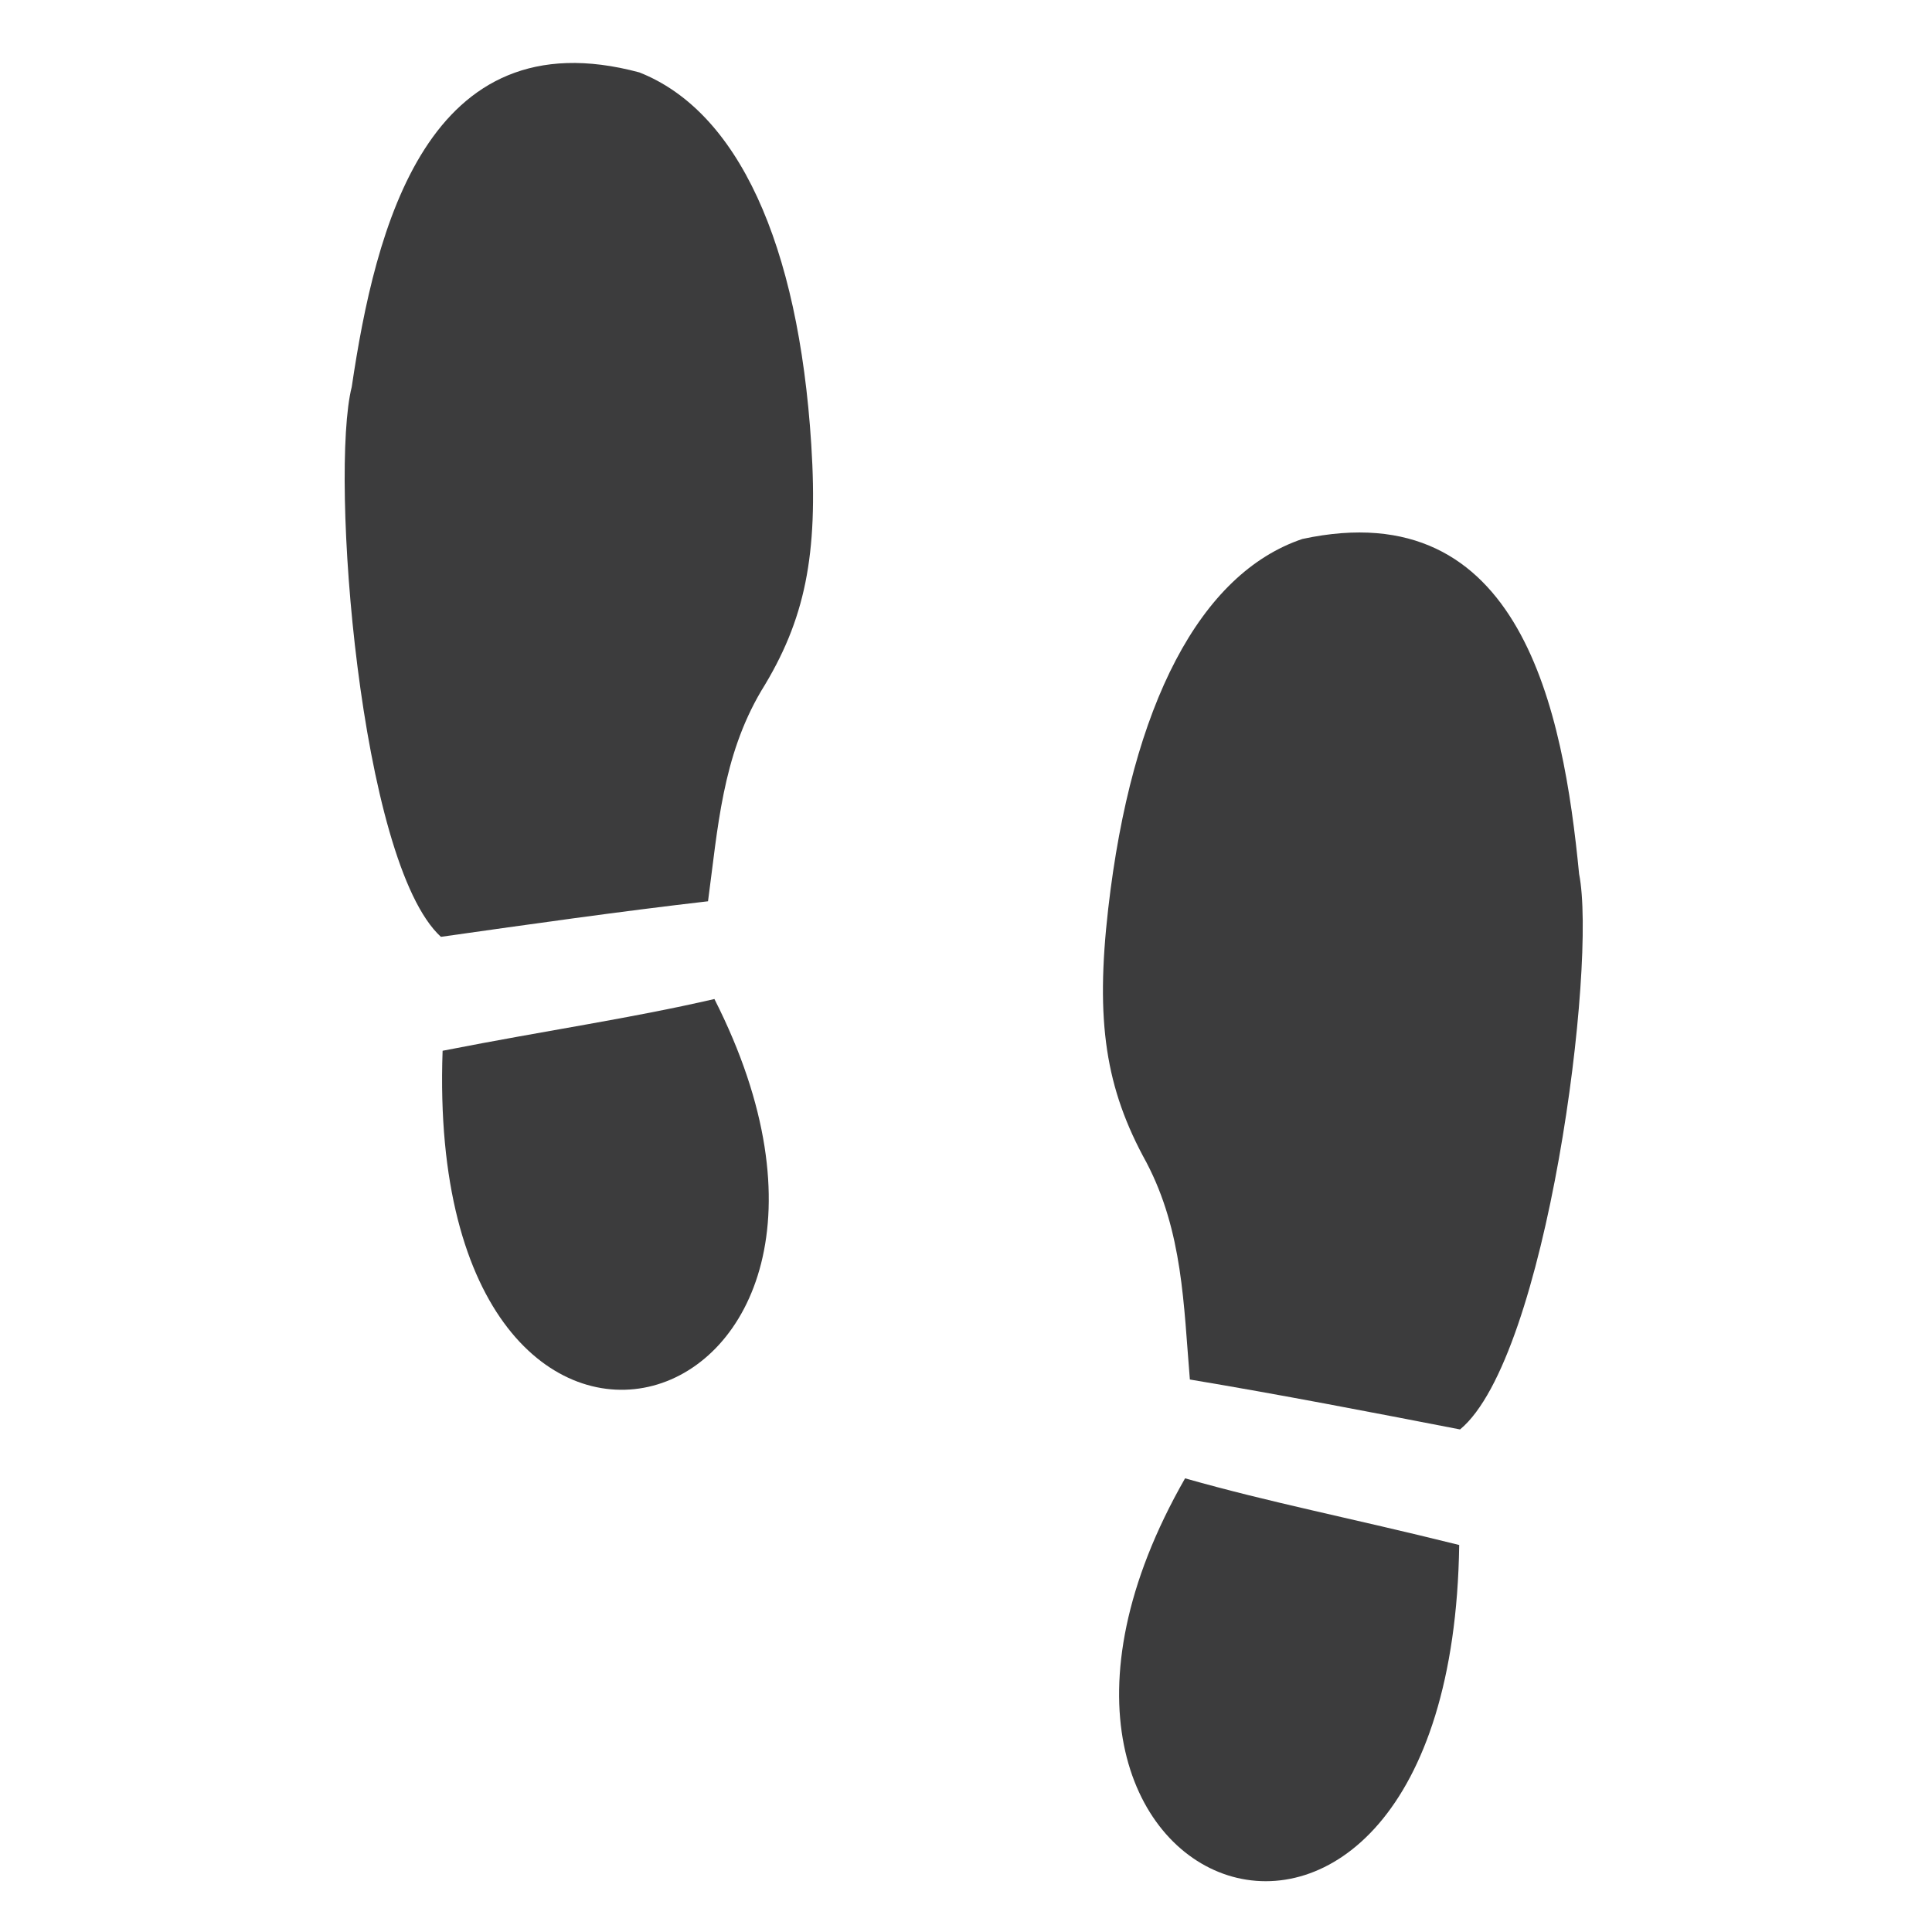 <?xml version="1.0" encoding="UTF-8" standalone="no"?>
<!-- Created with Inkscape (http://www.inkscape.org/) -->

<svg
   xmlns:dc="http://purl.org/dc/elements/1.1/"
   xmlns:cc="http://creativecommons.org/ns#"
   xmlns:rdf="http://www.w3.org/1999/02/22-rdf-syntax-ns#"
   xmlns:svg="http://www.w3.org/2000/svg"
   xmlns="http://www.w3.org/2000/svg"
   xmlns:sodipodi="http://sodipodi.sourceforge.net/DTD/sodipodi-0.dtd"
   xmlns:inkscape="http://www.inkscape.org/namespaces/inkscape"
   version="1.1"
   id="svg2"
   width="32"
   height="32"
   viewBox="0 0 32 32"
   sodipodi:docname="togglereferrer.svg"
   inkscape:version="0.92.2 2405546, 2018-03-11">
  <defs
     id="defs6" />
  <sodipodi:namedview
     pagecolor="#ffffff"
     bordercolor="#666666"
     borderopacity="1"
     objecttolerance="10"
     gridtolerance="10"
     guidetolerance="10"
     inkscape:pageopacity="0"
     inkscape:pageshadow="2"
     inkscape:window-width="1819"
     inkscape:window-height="1009"
     id="namedview4"
     showgrid="false"
     inkscape:zoom="13.882353"
     inkscape:cx="17.652995"
     inkscape:cy="11.655278"
     inkscape:window-x="154"
     inkscape:window-y="326"
     inkscape:window-maximized="0"
     inkscape:current-layer="svg2" />
  <path
     style="fill:#0c0c0d;fill-opacity:1;stroke-width:0.127;opacity:0.8"
     d="m 11.833,16.547 c -1.435,0.33 -2.688,0.502 -4.502,0.857 -0.318,8.821 8.111,6.258 4.502,-0.857 z"
     id="path887"
     inkscape:connector-curvature="0" />
  <path
     style="fill:#0c0c0d;fill-opacity:1;stroke-width:0.127;opacity:0.8"
     d="m 11.727,14.928 c 0.163,-1.212 0.235,-2.39 0.882,-3.486 0.727,-1.171 0.945,-2.247 0.828,-4.082 C 13.225,4.022 12.216,1.84 10.589,1.199 7.07,0.255 6.214,3.793 5.826,6.408 5.459,7.855 5.954,14.283 7.303,15.517 8.792,15.306 10.254,15.098 11.727,14.928 Z"
     id="path2890"
     inkscape:connector-curvature="0" />
  <path
     style="fill:#0c0c0d;fill-opacity:1;stroke-width:0.129;opacity:0.8"
     d="m 19.629,24.486 c 1.445,0.41 2.712,0.649 4.54,1.104 -0.129,8.999 -8.581,5.957 -4.54,-1.105 z"
     id="path891"
     inkscape:connector-curvature="0" />
  <path
     style="fill:#0c0c0d;fill-opacity:1;stroke-width:0.129;opacity:0.8"
     d="m 19.708,22.849 c -0.104,-1.243 -0.117,-2.446 -0.719,-3.595 -0.68,-1.23 -0.847,-2.336 -0.634,-4.199 0.388,-3.389 1.527,-5.559 3.217,-6.128 3.632,-0.782 4.322,2.866 4.583,5.549 0.299,1.492 -0.534,8.013 -1.972,9.2 -1.506,-0.292 -2.984,-0.578 -4.475,-0.827 z"
     id="path2890-7"
     inkscape:connector-curvature="0" />
</svg>
